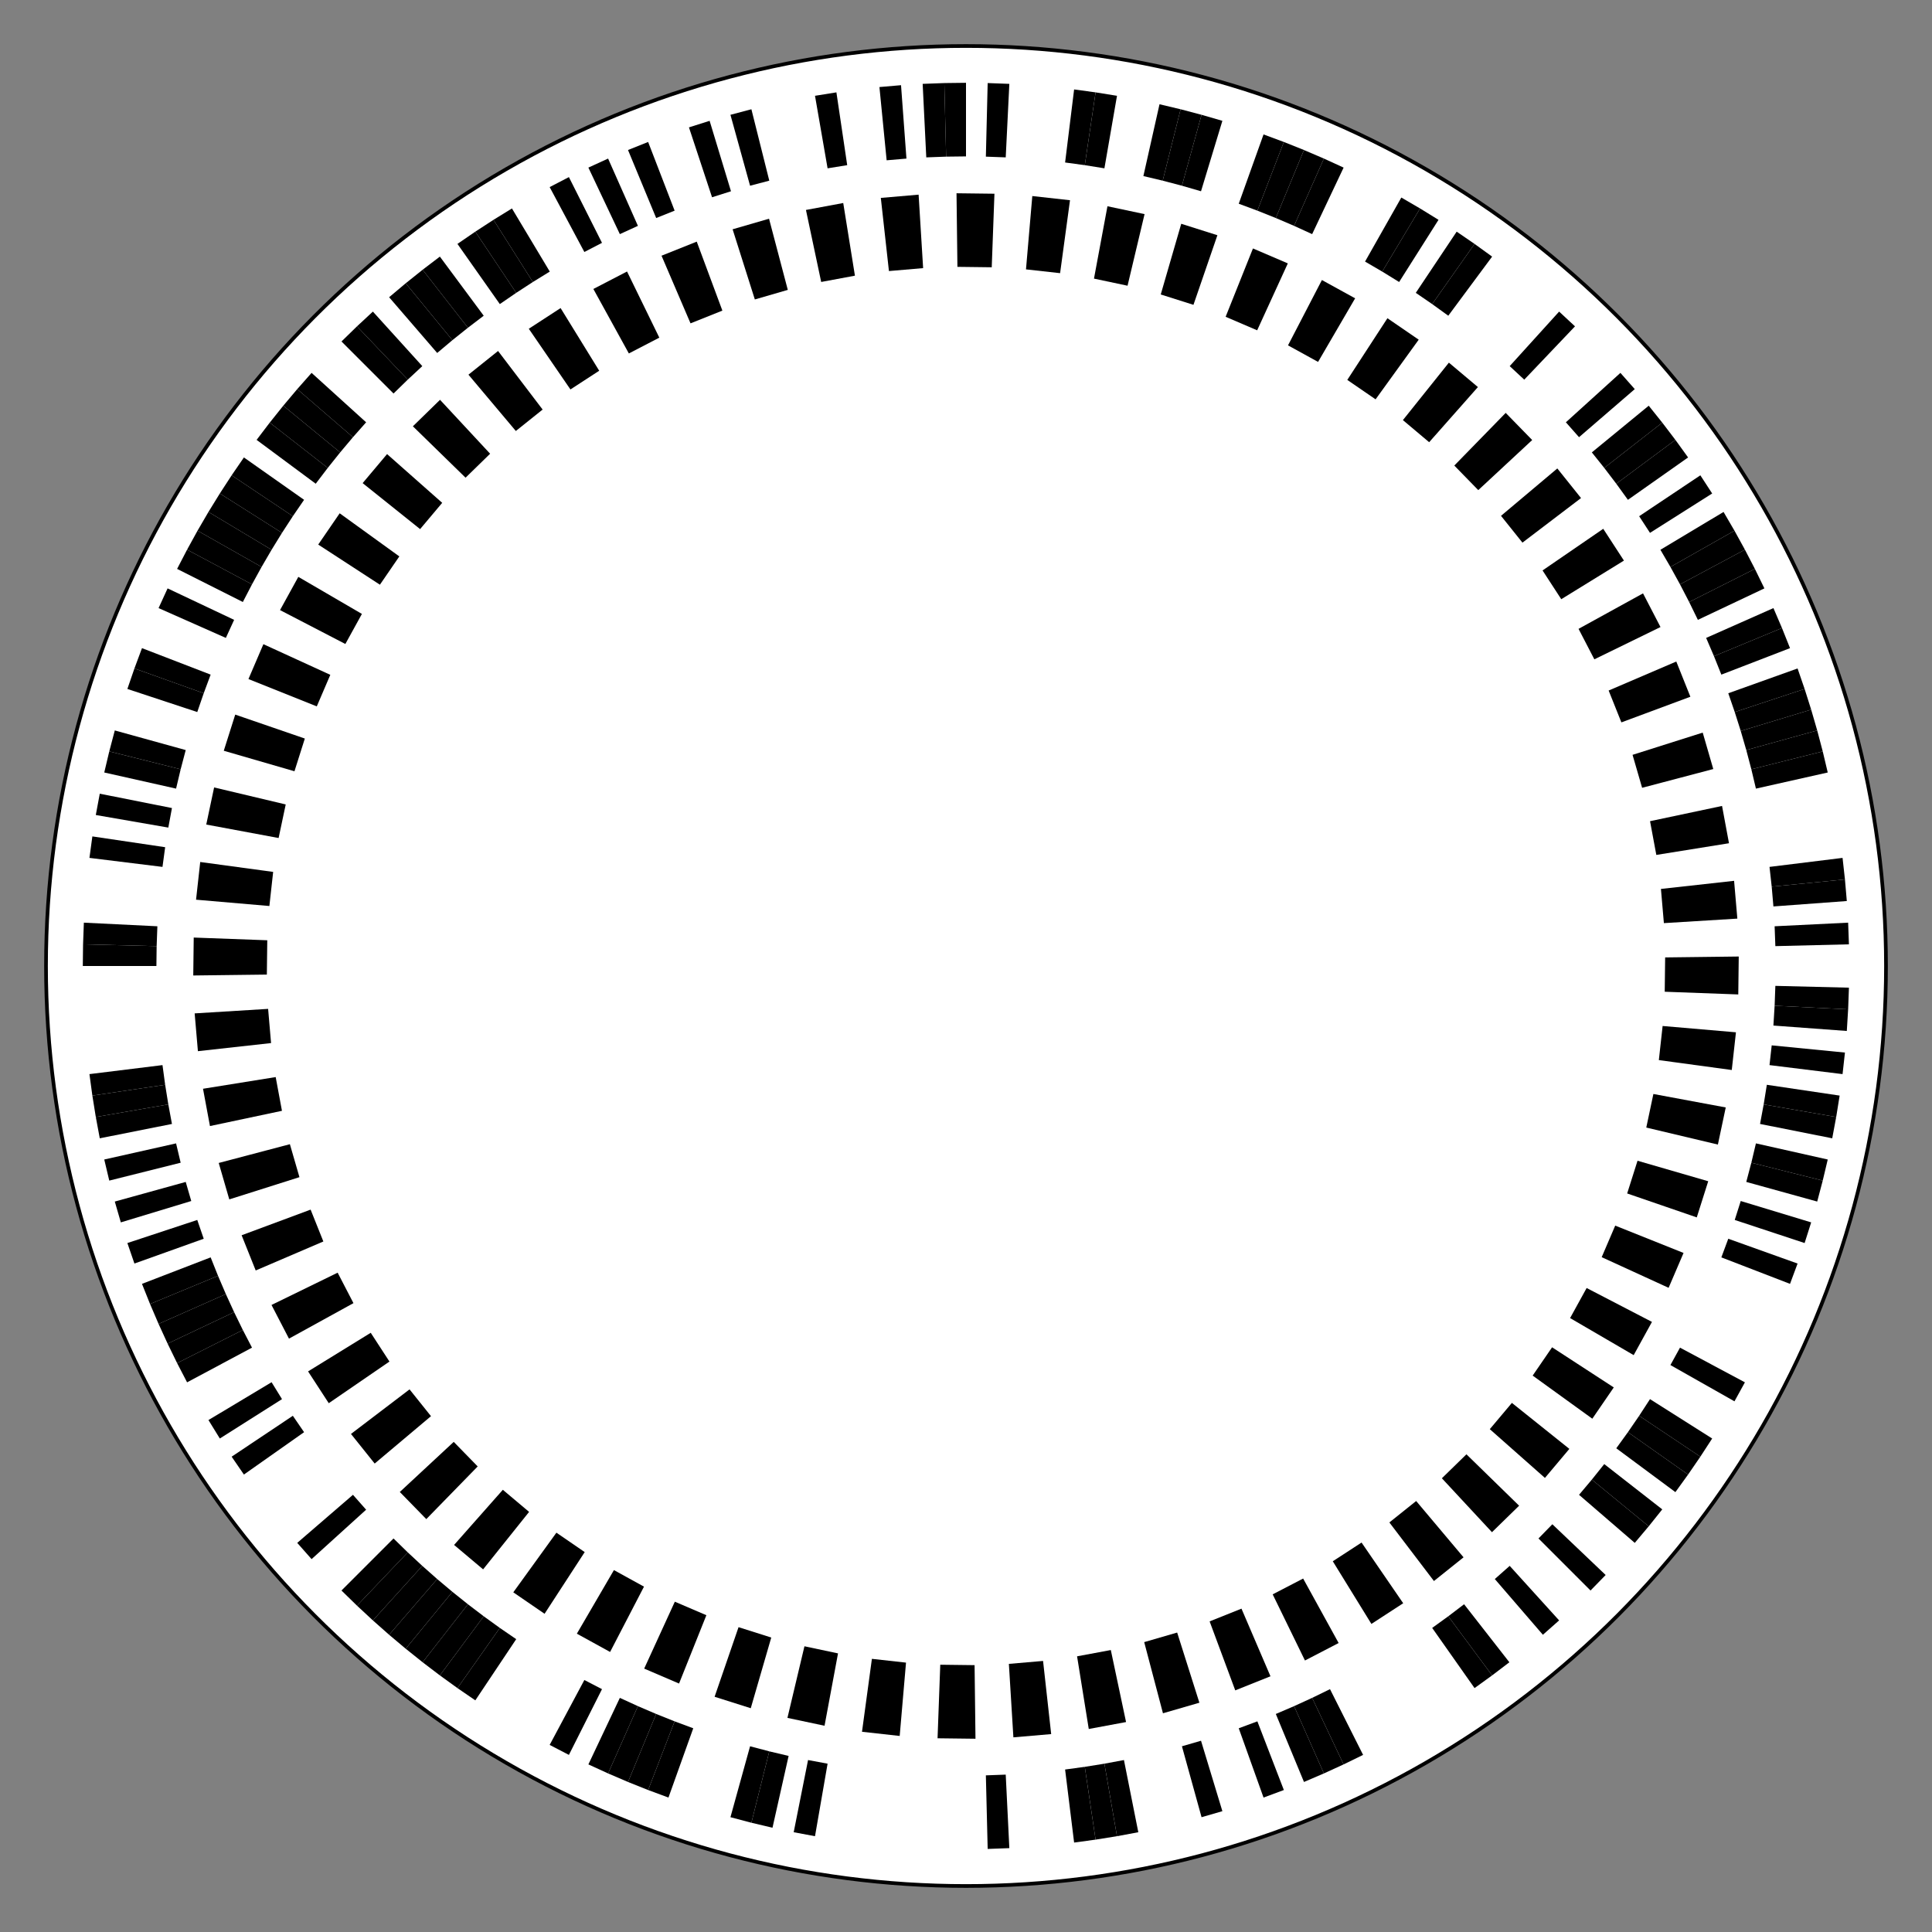 <svg viewBox="-262.5 -262.5 525.0 525.0" xmlns="http://www.w3.org/2000/svg">
	<rect x="-262.5" y="-262.5" width="525.0" height="525.0" fill="#808080" stroke="none"/>
	<circle cx="0" cy="0" r="250" stroke="black" fill="white" stroke-width="1" />
	<polygon points="5.399,219.934 5.89,239.928 11.776,239.711 10.795,219.735" style="fill:black;" />
	<polygon points="26.93,218.345 29.379,238.195 35.215,237.402 32.281,217.619" style="fill:black;" />
	<polygon points="32.281,217.619 35.215,237.402 41.031,236.467 37.612,216.761" style="fill:black;" />
	<polygon points="37.612,216.761 41.031,236.467 46.822,235.388 42.92,215.773" style="fill:black;" />
	<polygon points="58.677,212.031 64.011,231.306 69.668,229.666 63.863,210.527" style="fill:black;" />
	<polygon points="74.116,207.14 80.854,225.971 86.375,223.918 79.177,205.258" style="fill:black;" />
	<polygon points="84.19,203.253 91.844,221.731 97.258,219.41 89.153,201.126" style="fill:black;" />
	<polygon points="89.153,201.126 97.258,219.41 102.613,216.957 94.062,198.878" style="fill:black;" />
	<polygon points="94.062,198.878 102.613,216.957 107.907,214.374 98.914,196.509" style="fill:black;" />
	<polygon points="126.678,179.869 138.194,196.22 142.968,192.77 131.054,176.706" style="fill:black;" />
	<polygon points="131.054,176.706 142.968,192.77 147.656,189.203 135.351,173.436" style="fill:black;" />
	<polygon points="143.698,166.586 156.761,181.73 161.174,177.828 147.743,163.009" style="fill:black;" />
	<polygon points="155.563,155.563 169.706,169.706 173.819,165.49 159.334,151.699" style="fill:black;" />
	<polygon points="166.586,143.698 181.73,156.761 185.523,152.254 170.062,139.567" style="fill:black;" />
	<polygon points="170.062,139.567 185.523,152.254 189.203,147.656 173.436,135.351" style="fill:black;" />
	<polygon points="176.706,131.054 192.77,142.968 196.22,138.194 179.869,126.678" style="fill:black;" />
	<polygon points="179.869,126.678 196.22,138.194 199.553,133.337 182.923,122.225" style="fill:black;" />
	<polygon points="182.923,122.225 199.553,133.337 202.765,128.399 185.868,117.699" style="fill:black;" />
	<polygon points="191.419,108.438 208.821,118.296 211.661,113.135 194.023,103.707" style="fill:black;" />
	<polygon points="205.258,79.177 223.918,86.375 225.971,80.854 207.14,74.116" style="fill:black;" />
	<polygon points="208.896,69.01 227.887,75.284 229.666,69.668 210.527,63.863" style="fill:black;" />
	<polygon points="212.031,58.677 231.306,64.011 232.808,58.315 213.407,53.456" style="fill:black;" />
	<polygon points="213.407,53.456 232.808,58.315 234.169,52.584 214.654,48.202" style="fill:black;" />
	<polygon points="215.773,42.92 235.388,46.822 236.467,41.031 216.761,37.612" style="fill:black;" />
	<polygon points="216.761,37.612 236.467,41.031 237.402,35.215 217.619,32.281" style="fill:black;" />
	<polygon points="218.345,26.93 238.195,29.379 238.844,23.524 218.941,21.564" style="fill:black;" />
	<polygon points="219.404,16.184 239.35,17.655 239.711,11.776 219.735,10.795" style="fill:black;" />
	<polygon points="219.735,10.795 239.711,11.776 239.928,5.89 219.934,5.399" style="fill:black;" />
	<polygon points="219.934,-5.399 239.928,-5.89 239.711,-11.776 219.735,-10.795" style="fill:black;" />
	<polygon points="219.404,-16.184 239.35,-17.655 238.844,-23.524 218.941,-21.564" style="fill:black;" />
	<polygon points="218.941,-21.564 238.844,-23.524 238.195,-29.379 218.345,-26.93" style="fill:black;" />
	<polygon points="214.654,-48.202 234.169,-52.584 232.808,-58.315 213.407,-53.456" style="fill:black;" />
	<polygon points="213.407,-53.456 232.808,-58.315 231.306,-64.011 212.031,-58.677" style="fill:black;" />
	<polygon points="212.031,-58.677 231.306,-64.011 229.666,-69.668 210.527,-63.863" style="fill:black;" />
	<polygon points="210.527,-63.863 229.666,-69.668 227.887,-75.284 208.896,-69.01" style="fill:black;" />
	<polygon points="208.896,-69.01 227.887,-75.284 225.971,-80.854 207.14,-74.116" style="fill:black;" />
	<polygon points="205.258,-79.177 223.918,-86.375 221.731,-91.844 203.253,-84.19" style="fill:black;" />
	<polygon points="203.253,-84.19 221.731,-91.844 219.41,-97.258 201.126,-89.153" style="fill:black;" />
	<polygon points="198.878,-94.062 216.957,-102.613 214.374,-107.907 196.509,-98.914" style="fill:black;" />
	<polygon points="196.509,-98.914 214.374,-107.907 211.661,-113.135 194.023,-103.707" style="fill:black;" />
	<polygon points="194.023,-103.707 211.661,-113.135 208.821,-118.296 191.419,-108.438" style="fill:black;" />
	<polygon points="191.419,-108.438 208.821,-118.296 205.855,-123.385 188.7,-113.103" style="fill:black;" />
	<polygon points="185.868,-117.699 202.765,-128.399 199.553,-133.337 182.923,-122.225" style="fill:black;" />
	<polygon points="179.869,-126.678 196.22,-138.194 192.77,-142.968 176.706,-131.054" style="fill:black;" />
	<polygon points="176.706,-131.054 192.77,-142.968 189.203,-147.656 173.436,-135.351" style="fill:black;" />
	<polygon points="173.436,-135.351 189.203,-147.656 185.523,-152.254 170.062,-139.567" style="fill:black;" />
	<polygon points="166.586,-143.698 181.73,-156.761 177.828,-161.174 163.009,-147.743" style="fill:black;" />
	<polygon points="151.699,-159.334 165.49,-173.819 161.174,-177.828 147.743,-163.009" style="fill:black;" />
	<polygon points="131.054,-176.706 142.968,-192.77 138.194,-196.22 126.678,-179.869" style="fill:black;" />
	<polygon points="126.678,-179.869 138.194,-196.22 133.337,-199.553 122.225,-182.923" style="fill:black;" />
	<polygon points="117.699,-185.868 128.399,-202.765 123.385,-205.855 113.103,-188.7" style="fill:black;" />
	<polygon points="113.103,-188.7 123.385,-205.855 118.296,-208.821 108.438,-191.419" style="fill:black;" />
	<polygon points="94.062,-198.878 102.613,-216.957 97.258,-219.41 89.153,-201.126" style="fill:black;" />
	<polygon points="89.153,-201.126 97.258,-219.41 91.844,-221.731 84.19,-203.253" style="fill:black;" />
	<polygon points="84.19,-203.253 91.844,-221.731 86.375,-223.918 79.177,-205.258" style="fill:black;" />
	<polygon points="79.177,-205.258 86.375,-223.918 80.854,-225.971 74.116,-207.14" style="fill:black;" />
	<polygon points="63.863,-210.527 69.668,-229.666 64.011,-231.306 58.677,-212.031" style="fill:black;" />
	<polygon points="58.677,-212.031 64.011,-231.306 58.315,-232.808 53.456,-213.407" style="fill:black;" />
	<polygon points="53.456,-213.407 58.315,-232.808 52.584,-234.169 48.202,-214.654" style="fill:black;" />
	<polygon points="37.612,-216.761 41.031,-236.467 35.215,-237.402 32.281,-217.619" style="fill:black;" />
	<polygon points="32.281,-217.619 35.215,-237.402 29.379,-238.195 26.93,-218.345" style="fill:black;" />
	<polygon points="10.795,-219.735 11.776,-239.711 5.89,-239.928 5.399,-219.934" style="fill:black;" />
	<polygon points="2.694222958124177e-14,-220.0 2.939152317953648e-14,-240.0 -5.89,-239.928 -5.399,-219.934" style="fill:black;" />
	<polygon points="-5.399,-219.934 -5.89,-239.928 -11.776,-239.711 -10.795,-219.735" style="fill:black;" />
	<polygon points="-16.184,-219.404 -17.655,-239.35 -23.524,-238.844 -21.564,-218.941" style="fill:black;" />
	<polygon points="-32.281,-217.619 -35.215,-237.402 -41.031,-236.467 -37.612,-216.761" style="fill:black;" />
	<polygon points="-53.456,-213.407 -58.315,-232.808 -64.011,-231.306 -58.677,-212.031" style="fill:black;" />
	<polygon points="-63.863,-210.527 -69.668,-229.666 -75.284,-227.887 -69.01,-208.896" style="fill:black;" />
	<polygon points="-79.177,-205.258 -86.375,-223.918 -91.844,-221.731 -84.19,-203.253" style="fill:black;" />
	<polygon points="-89.153,-201.126 -97.258,-219.41 -102.613,-216.957 -94.062,-198.878" style="fill:black;" />
	<polygon points="-98.914,-196.509 -107.907,-214.374 -113.135,-211.661 -103.707,-194.023" style="fill:black;" />
	<polygon points="-113.103,-188.7 -123.385,-205.855 -128.399,-202.765 -117.699,-185.868" style="fill:black;" />
	<polygon points="-117.699,-185.868 -128.399,-202.765 -133.337,-199.553 -122.225,-182.923" style="fill:black;" />
	<polygon points="-122.225,-182.923 -133.337,-199.553 -138.194,-196.22 -126.678,-179.869" style="fill:black;" />
	<polygon points="-131.054,-176.706 -142.968,-192.77 -147.656,-189.203 -135.351,-173.436" style="fill:black;" />
	<polygon points="-135.351,-173.436 -147.656,-189.203 -152.254,-185.523 -139.567,-170.062" style="fill:black;" />
	<polygon points="-139.567,-170.062 -152.254,-185.523 -156.761,-181.73 -143.698,-166.586" style="fill:black;" />
	<polygon points="-147.743,-163.009 -161.174,-177.828 -165.49,-173.819 -151.699,-159.334" style="fill:black;" />
	<polygon points="-151.699,-159.334 -165.49,-173.819 -169.706,-169.706 -155.563,-155.563" style="fill:black;" />
	<polygon points="-163.009,-147.743 -177.828,-161.174 -181.73,-156.761 -166.586,-143.698" style="fill:black;" />
	<polygon points="-166.586,-143.698 -181.73,-156.761 -185.523,-152.254 -170.062,-139.567" style="fill:black;" />
	<polygon points="-170.062,-139.567 -185.523,-152.254 -189.203,-147.656 -173.436,-135.351" style="fill:black;" />
	<polygon points="-173.436,-135.351 -189.203,-147.656 -192.77,-142.968 -176.706,-131.054" style="fill:black;" />
	<polygon points="-179.869,-126.678 -196.22,-138.194 -199.553,-133.337 -182.923,-122.225" style="fill:black;" />
	<polygon points="-182.923,-122.225 -199.553,-133.337 -202.765,-128.399 -185.868,-117.699" style="fill:black;" />
	<polygon points="-185.868,-117.699 -202.765,-128.399 -205.855,-123.385 -188.7,-113.103" style="fill:black;" />
	<polygon points="-188.7,-113.103 -205.855,-123.385 -208.821,-118.296 -191.419,-108.438" style="fill:black;" />
	<polygon points="-191.419,-108.438 -208.821,-118.296 -211.661,-113.135 -194.023,-103.707" style="fill:black;" />
	<polygon points="-194.023,-103.707 -211.661,-113.135 -214.374,-107.907 -196.509,-98.914" style="fill:black;" />
	<polygon points="-198.878,-94.062 -216.957,-102.613 -219.41,-97.258 -201.126,-89.153" style="fill:black;" />
	<polygon points="-205.258,-79.177 -223.918,-86.375 -225.971,-80.854 -207.14,-74.116" style="fill:black;" />
	<polygon points="-207.14,-74.116 -225.971,-80.854 -227.887,-75.284 -208.896,-69.01" style="fill:black;" />
	<polygon points="-212.031,-58.677 -231.306,-64.011 -232.808,-58.315 -213.407,-53.456" style="fill:black;" />
	<polygon points="-213.407,-53.456 -232.808,-58.315 -234.169,-52.584 -214.654,-48.202" style="fill:black;" />
	<polygon points="-215.773,-42.92 -235.388,-46.822 -236.467,-41.031 -216.761,-37.612" style="fill:black;" />
	<polygon points="-217.619,-32.281 -237.402,-35.215 -238.195,-29.379 -218.345,-26.93" style="fill:black;" />
	<polygon points="-219.735,-10.795 -239.711,-11.776 -239.928,-5.89 -219.934,-5.399" style="fill:black;" />
	<polygon points="-219.934,-5.399 -239.928,-5.89 -240.0,-4.408728476930471e-14 -220.0,-4.0413344371862656e-14" style="fill:black;" />
	<polygon points="-218.345,26.93 -238.195,29.379 -237.402,35.215 -217.619,32.281" style="fill:black;" />
	<polygon points="-217.619,32.281 -237.402,35.215 -236.467,41.031 -216.761,37.612" style="fill:black;" />
	<polygon points="-216.761,37.612 -236.467,41.031 -235.388,46.822 -215.773,42.92" style="fill:black;" />
	<polygon points="-214.654,48.202 -234.169,52.584 -232.808,58.315 -213.407,53.456" style="fill:black;" />
	<polygon points="-212.031,58.677 -231.306,64.011 -229.666,69.668 -210.527,63.863" style="fill:black;" />
	<polygon points="-208.896,69.01 -227.887,75.284 -225.971,80.854 -207.14,74.116" style="fill:black;" />
	<polygon points="-205.258,79.177 -223.918,86.375 -221.731,91.844 -203.253,84.19" style="fill:black;" />
	<polygon points="-203.253,84.19 -221.731,91.844 -219.41,97.258 -201.126,89.153" style="fill:black;" />
	<polygon points="-201.126,89.153 -219.41,97.258 -216.957,102.613 -198.878,94.062" style="fill:black;" />
	<polygon points="-198.878,94.062 -216.957,102.613 -214.374,107.907 -196.509,98.914" style="fill:black;" />
	<polygon points="-196.509,98.914 -214.374,107.907 -211.661,113.135 -194.023,103.707" style="fill:black;" />
	<polygon points="-188.7,113.103 -205.855,123.385 -202.765,128.399 -185.868,117.699" style="fill:black;" />
	<polygon points="-182.923,122.225 -199.553,133.337 -196.22,138.194 -179.869,126.678" style="fill:black;" />
	<polygon points="-166.586,143.698 -181.73,156.761 -177.828,161.174 -163.009,147.743" style="fill:black;" />
	<polygon points="-155.563,155.563 -169.706,169.706 -165.49,173.819 -151.699,159.334" style="fill:black;" />
	<polygon points="-151.699,159.334 -165.49,173.819 -161.174,177.828 -147.743,163.009" style="fill:black;" />
	<polygon points="-147.743,163.009 -161.174,177.828 -156.761,181.73 -143.698,166.586" style="fill:black;" />
	<polygon points="-143.698,166.586 -156.761,181.73 -152.254,185.523 -139.567,170.062" style="fill:black;" />
	<polygon points="-139.567,170.062 -152.254,185.523 -147.656,189.203 -135.351,173.436" style="fill:black;" />
	<polygon points="-135.351,173.436 -147.656,189.203 -142.968,192.77 -131.054,176.706" style="fill:black;" />
	<polygon points="-131.054,176.706 -142.968,192.77 -138.194,196.22 -126.678,179.869" style="fill:black;" />
	<polygon points="-126.678,179.869 -138.194,196.22 -133.337,199.553 -122.225,182.923" style="fill:black;" />
	<polygon points="-103.707,194.023 -113.135,211.661 -107.907,214.374 -98.914,196.509" style="fill:black;" />
	<polygon points="-94.062,198.878 -102.613,216.957 -97.258,219.41 -89.153,201.126" style="fill:black;" />
	<polygon points="-89.153,201.126 -97.258,219.41 -91.844,221.731 -84.19,203.253" style="fill:black;" />
	<polygon points="-84.19,203.253 -91.844,221.731 -86.375,223.918 -79.177,205.258" style="fill:black;" />
	<polygon points="-79.177,205.258 -86.375,223.918 -80.854,225.971 -74.116,207.14" style="fill:black;" />
	<polygon points="-58.677,212.031 -64.011,231.306 -58.315,232.808 -53.456,213.407" style="fill:black;" />
	<polygon points="-53.456,213.407 -58.315,232.808 -52.584,234.169 -48.202,214.654" style="fill:black;" />
	<polygon points="-42.92,215.773 -46.822,235.388 -41.031,236.467 -37.612,216.761" style="fill:black;" />
	<polygon points="11.651,189.642 12.877,209.605 23.147,208.72 20.942,188.842" style="fill:black;" />
	<polygon points="30.183,187.587 33.36,207.333 43.493,205.447 39.351,185.88" style="fill:black;" />
	<polygon points="48.424,183.726 53.522,203.065 63.421,200.194 57.381,181.128" style="fill:black;" />
	<polygon points="66.2,178.094 73.168,196.841 82.738,193.014 74.858,174.632" style="fill:black;" />
	<polygon points="83.337,170.748 92.109,188.722 101.259,183.975 91.615,166.453" style="fill:black;" />
	<polygon points="99.672,161.757 110.164,178.785 118.804,173.164 107.489,156.672" style="fill:black;" />
	<polygon points="115.047,151.209 127.157,167.126 135.205,160.685 122.328,145.382" style="fill:black;" />
	<polygon points="129.314,139.204 142.926,153.857 150.303,146.659 135.989,132.691" style="fill:black;" />
	<polygon points="142.336,125.859 157.319,139.107 163.955,131.22 148.34,118.723" style="fill:black;" />
	<polygon points="153.987,111.302 170.196,123.018 176.027,114.518 159.263,103.612" style="fill:black;" />
	<polygon points="164.155,95.672 181.434,105.743 186.404,96.713 168.652,87.502" style="fill:black;" />
	<polygon points="172.742,79.122 190.925,87.45 194.986,77.977 176.416,70.55" style="fill:black;" />
	<polygon points="179.665,61.809 198.578,68.315 201.69,58.489 182.482,52.919" style="fill:black;" />
	<polygon points="184.859,43.901 204.317,48.522 206.452,38.438 186.79,34.778" style="fill:black;" />
	<polygon points="188.272,25.57 208.09,28.262 209.226,18.017 189.299,16.301" style="fill:black;" />
	<polygon points="189.871,6.993 209.858,7.73 209.984,-2.577 189.986,-2.332" style="fill:black;" />
	<polygon points="189.642,-11.651 209.605,-12.877 208.72,-23.147 188.842,-20.942" style="fill:black;" />
	<polygon points="187.587,-30.183 207.333,-33.36 205.447,-43.493 185.88,-39.351" style="fill:black;" />
	<polygon points="183.726,-48.424 203.065,-53.522 200.194,-63.421 181.128,-57.381" style="fill:black;" />
	<polygon points="178.094,-66.2 196.841,-73.168 193.014,-82.738 174.632,-74.858" style="fill:black;" />
	<polygon points="170.748,-83.337 188.722,-92.109 183.975,-101.259 166.453,-91.615" style="fill:black;" />
	<polygon points="161.757,-99.672 178.785,-110.164 173.164,-118.804 156.672,-107.489" style="fill:black;" />
	<polygon points="151.209,-115.047 167.126,-127.157 160.685,-135.205 145.382,-122.328" style="fill:black;" />
	<polygon points="139.204,-129.314 153.857,-142.926 146.659,-150.303 132.691,-135.989" style="fill:black;" />
	<polygon points="125.859,-142.336 139.107,-157.319 131.22,-163.955 118.723,-148.34" style="fill:black;" />
	<polygon points="111.302,-153.987 123.018,-170.196 114.518,-176.027 103.612,-159.263" style="fill:black;" />
	<polygon points="95.672,-164.155 105.743,-181.434 96.713,-186.404 87.502,-168.652" style="fill:black;" />
	<polygon points="79.122,-172.742 87.45,-190.925 77.977,-194.986 70.55,-176.416" style="fill:black;" />
	<polygon points="61.809,-179.665 68.315,-198.578 58.489,-201.69 52.919,-182.482" style="fill:black;" />
	<polygon points="43.901,-184.859 48.522,-204.317 38.438,-206.452 34.778,-186.79" style="fill:black;" />
	<polygon points="25.57,-188.272 28.262,-208.09 18.017,-209.226 16.301,-189.299" style="fill:black;" />
	<polygon points="6.993,-189.871 7.73,-209.858 -2.577,-209.984 -2.332,-189.986" style="fill:black;" />
	<polygon points="-11.651,-189.642 -12.877,-209.605 -23.147,-208.72 -20.942,-188.842" style="fill:black;" />
	<polygon points="-30.183,-187.587 -33.36,-207.333 -43.493,-205.447 -39.351,-185.88" style="fill:black;" />
	<polygon points="-48.424,-183.726 -53.522,-203.065 -63.421,-200.194 -57.381,-181.128" style="fill:black;" />
	<polygon points="-66.2,-178.094 -73.168,-196.841 -82.738,-193.014 -74.858,-174.632" style="fill:black;" />
	<polygon points="-83.337,-170.748 -92.109,-188.722 -101.259,-183.975 -91.615,-166.453" style="fill:black;" />
	<polygon points="-99.672,-161.757 -110.164,-178.785 -118.804,-173.164 -107.489,-156.672" style="fill:black;" />
	<polygon points="-115.047,-151.209 -127.157,-167.126 -135.205,-160.685 -122.328,-145.382" style="fill:black;" />
	<polygon points="-129.314,-139.204 -142.926,-153.857 -150.303,-146.659 -135.989,-132.691" style="fill:black;" />
	<polygon points="-142.336,-125.859 -157.319,-139.107 -163.955,-131.22 -148.34,-118.723" style="fill:black;" />
	<polygon points="-153.987,-111.302 -170.196,-123.018 -176.027,-114.518 -159.263,-103.612" style="fill:black;" />
	<polygon points="-164.155,-95.672 -181.434,-105.743 -186.404,-96.713 -168.652,-87.502" style="fill:black;" />
	<polygon points="-172.742,-79.122 -190.925,-87.45 -194.986,-77.977 -176.416,-70.55" style="fill:black;" />
	<polygon points="-179.665,-61.809 -198.578,-68.315 -201.69,-58.489 -182.482,-52.919" style="fill:black;" />
	<polygon points="-184.859,-43.901 -204.317,-48.522 -206.452,-38.438 -186.79,-34.778" style="fill:black;" />
	<polygon points="-188.272,-25.57 -208.09,-28.262 -209.226,-18.017 -189.299,-16.301" style="fill:black;" />
	<polygon points="-189.871,-6.993 -209.858,-7.73 -209.984,2.577 -189.986,2.332" style="fill:black;" />
	<polygon points="-189.642,11.651 -209.605,12.877 -208.72,23.147 -188.842,20.942" style="fill:black;" />
	<polygon points="-187.587,30.183 -207.333,33.36 -205.447,43.493 -185.88,39.351" style="fill:black;" />
	<polygon points="-183.726,48.424 -203.065,53.522 -200.194,63.421 -181.128,57.381" style="fill:black;" />
	<polygon points="-178.094,66.2 -196.841,73.168 -193.014,82.738 -174.632,74.858" style="fill:black;" />
	<polygon points="-170.748,83.337 -188.722,92.109 -183.975,101.259 -166.453,91.615" style="fill:black;" />
	<polygon points="-161.757,99.672 -178.785,110.164 -173.164,118.804 -156.672,107.489" style="fill:black;" />
	<polygon points="-151.209,115.047 -167.126,127.157 -160.685,135.205 -145.382,122.328" style="fill:black;" />
	<polygon points="-139.204,129.314 -153.857,142.926 -146.659,150.303 -132.691,135.989" style="fill:black;" />
	<polygon points="-125.859,142.336 -139.107,157.319 -131.22,163.955 -118.723,148.34" style="fill:black;" />
	<polygon points="-111.302,153.987 -123.018,170.196 -114.518,176.027 -103.612,159.263" style="fill:black;" />
	<polygon points="-95.672,164.155 -105.743,181.434 -96.713,186.404 -87.502,168.652" style="fill:black;" />
	<polygon points="-79.122,172.742 -87.45,190.925 -77.977,194.986 -70.55,176.416" style="fill:black;" />
	<polygon points="-61.809,179.665 -68.315,198.578 -58.489,201.69 -52.919,182.482" style="fill:black;" />
	<polygon points="-43.901,184.859 -48.522,204.317 -38.438,206.452 -34.778,186.79" style="fill:black;" />
	<polygon points="-25.57,188.272 -28.262,208.09 -18.017,209.226 -16.301,189.299" style="fill:black;" />
	<polygon points="-6.993,189.871 -7.73,209.858 2.577,209.984 2.332,189.986" style="fill:black;" />
</svg>